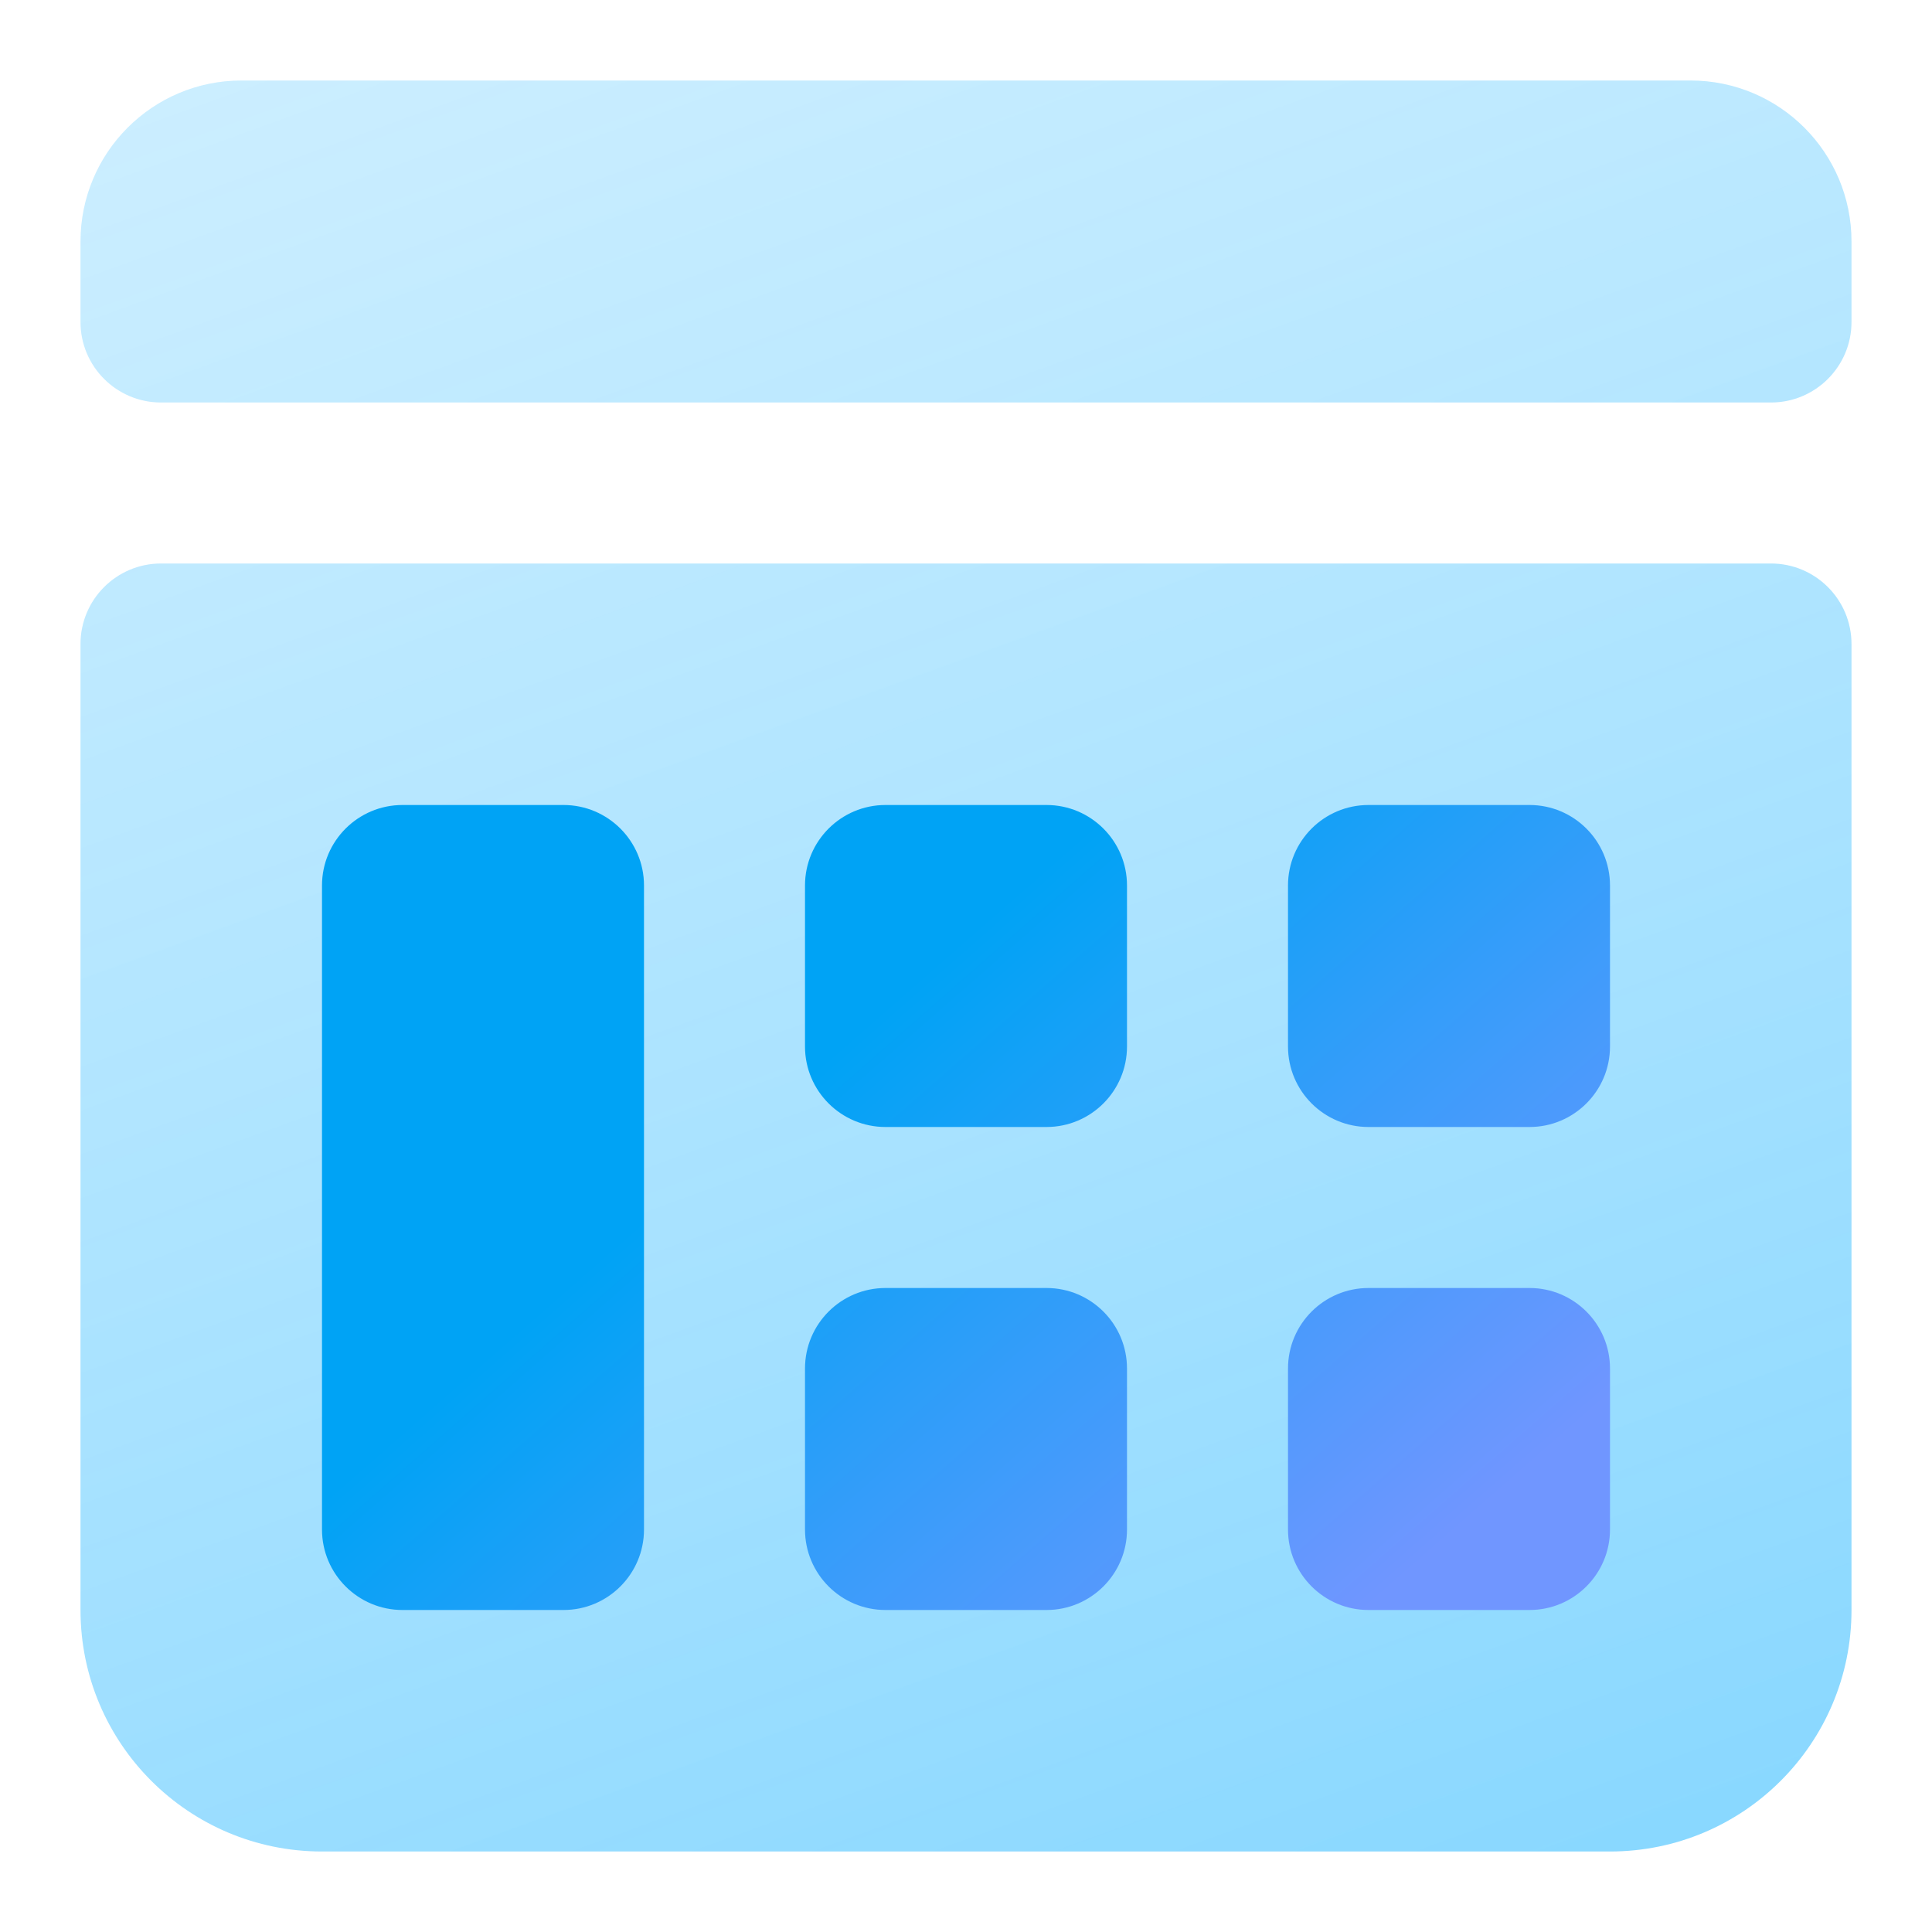 <svg xmlns="http://www.w3.org/2000/svg" width="24" height="24" viewBox="0 0 24 24"><defs><linearGradient id="a" x1="26.602%" x2="79.826%" y1="-27.499%" y2="119.243%"><stop offset="0%" stop-color="#47C2FF" stop-opacity=".24"/><stop offset="100%" stop-color="#0AF" stop-opacity=".5"/></linearGradient><linearGradient id="b" x1="40.009%" x2="100%" y1="30.469%" y2="72.866%"><stop offset="0%" stop-color="#00A3F5"/><stop offset="100%" stop-color="#7096FF"/></linearGradient></defs><g fill="none" fill-rule="evenodd"><path fill="url(#a)" d="M2,7 L22,7 C22.552,7 23,7.448 23,8 L23,20 C23,21.657 21.657,23 20,23 L4,23 C2.343,23 1,21.657 1,20 L1,8 C1,7.448 1.448,7 2,7 Z M3,1 L21,1 C22.105,1 23,1.895 23,3 L23,4 C23,4.552 22.552,5 22,5 L2,5 C1.448,5 1,4.552 1,4 L1,3 C1,1.895 1.895,1 3,1 Z"/><path fill="url(#b)" d="M5,10 L7,10 C7.552,10 8,10.448 8,11 L8,19 C8,19.552 7.552,20 7,20 L5,20 C4.448,20 4,19.552 4,19 L4,11 C4,10.448 4.448,10 5,10 Z M11,10 L13,10 C13.552,10 14,10.448 14,11 L14,13 C14,13.552 13.552,14 13,14 L11,14 C10.448,14 10,13.552 10,13 L10,11 C10,10.448 10.448,10 11,10 Z M17,10 L19,10 C19.552,10 20,10.448 20,11 L20,13 C20,13.552 19.552,14 19,14 L17,14 C16.448,14 16,13.552 16,13 L16,11 C16,10.448 16.448,10 17,10 Z M11,16 L13,16 C13.552,16 14,16.448 14,17 L14,19 C14,19.552 13.552,20 13,20 L11,20 C10.448,20 10,19.552 10,19 L10,17 C10,16.448 10.448,16 11,16 Z M17,16 L19,16 C19.552,16 20,16.448 20,17 L20,19 C20,19.552 19.552,20 19,20 L17,20 C16.448,20 16,19.552 16,19 L16,17 C16,16.448 16.448,16 17,16 Z"/></g></svg>